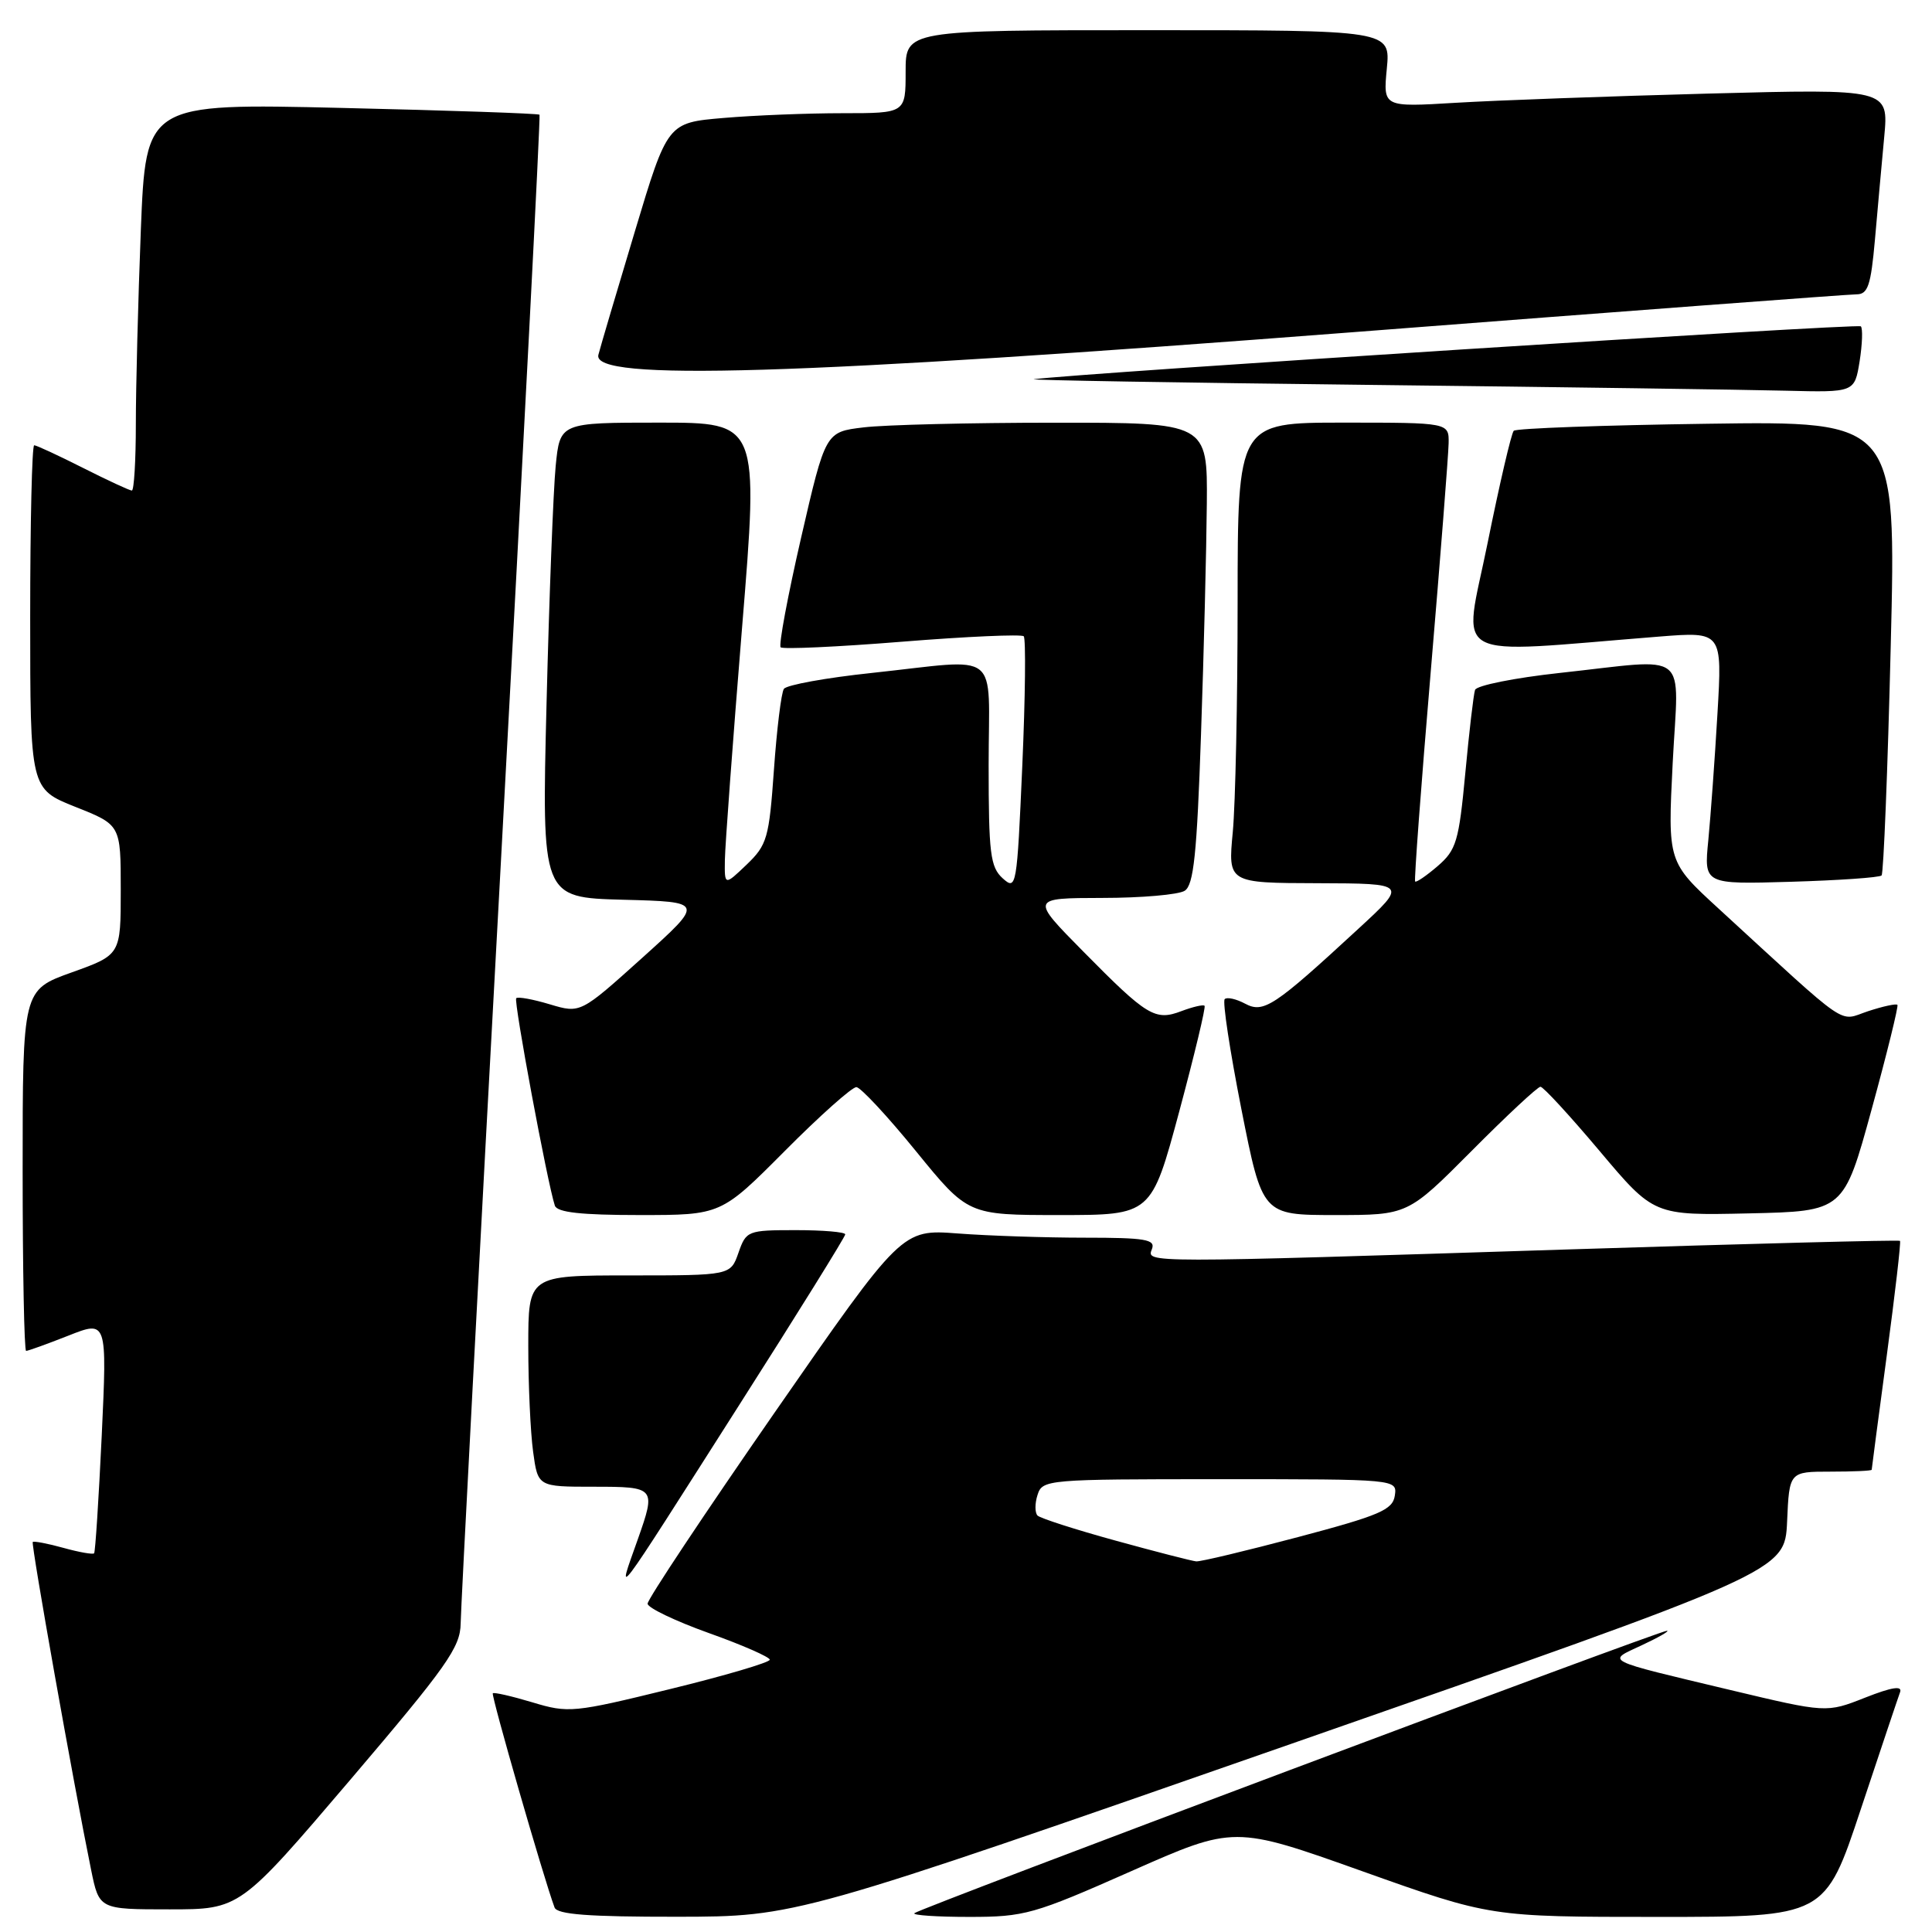 <?xml version="1.0" encoding="UTF-8" standalone="no"?>
<!DOCTYPE svg PUBLIC "-//W3C//DTD SVG 1.1//EN" "http://www.w3.org/Graphics/SVG/1.1/DTD/svg11.dtd" >
<svg xmlns="http://www.w3.org/2000/svg" xmlns:xlink="http://www.w3.org/1999/xlink" version="1.1" viewBox="0 0 256 256">
 <g >
 <path fill="currentColor"
d=" M 171.00 231.10 C 236.50 208.24 236.50 208.24 236.80 201.62 C 237.09 195.00 237.09 195.00 242.55 195.00 C 245.55 195.00 248.00 194.89 248.01 194.75 C 248.01 194.61 248.91 187.79 250.01 179.59 C 251.11 171.39 251.90 164.56 251.76 164.42 C 251.61 164.28 231.92 164.79 208.00 165.55 C 151.19 167.36 151.92 167.37 152.64 165.50 C 153.13 164.23 151.75 164.00 143.76 164.00 C 138.56 164.00 130.97 163.75 126.90 163.44 C 119.50 162.88 119.50 162.88 102.63 187.19 C 93.36 200.56 85.78 211.95 85.81 212.50 C 85.83 213.05 89.49 214.80 93.93 216.39 C 98.37 217.97 102.00 219.57 102.00 219.92 C 102.00 220.28 96.04 222.04 88.75 223.82 C 75.99 226.95 75.32 227.01 70.55 225.57 C 67.82 224.75 65.46 224.21 65.30 224.37 C 65.05 224.62 72.02 248.82 73.48 252.75 C 73.82 253.68 77.99 253.99 89.72 253.98 C 105.50 253.96 105.50 253.96 171.00 231.10 Z  M 149.87 247.95 C 163.54 241.90 163.54 241.90 180.52 247.95 C 197.50 254.00 197.50 254.00 219.67 254.00 C 241.83 254.00 241.83 254.00 246.56 239.75 C 249.17 231.91 251.51 224.92 251.77 224.22 C 252.09 223.33 250.68 223.55 247.13 224.95 C 242.01 226.97 242.01 226.97 229.26 223.93 C 212.24 219.87 212.86 220.18 217.51 218.02 C 219.70 217.00 221.23 216.13 220.90 216.08 C 220.12 215.98 121.80 252.87 121.16 253.51 C 120.89 253.78 124.16 254.00 128.43 254.00 C 135.76 254.00 136.98 253.66 149.87 247.95 Z  M 46.39 235.86 C 59.24 220.77 61.00 218.28 61.04 215.11 C 61.06 213.12 63.47 167.40 66.41 113.50 C 69.34 59.60 71.63 15.37 71.49 15.20 C 71.35 15.04 59.56 14.63 45.28 14.30 C 19.33 13.69 19.33 13.69 18.66 30.51 C 18.30 39.75 18.00 51.30 18.00 56.16 C 18.00 61.02 17.76 65.00 17.47 65.00 C 17.18 65.00 14.27 63.65 11.00 62.00 C 7.73 60.35 4.82 59.00 4.53 59.00 C 4.24 59.00 4.00 69.25 4.00 81.77 C 4.00 104.53 4.00 104.53 10.00 106.92 C 16.00 109.30 16.00 109.30 16.00 117.91 C 16.00 126.52 16.00 126.52 9.50 128.85 C 3.00 131.18 3.00 131.18 3.00 155.09 C 3.00 168.24 3.21 179.00 3.46 179.00 C 3.72 179.00 6.24 178.09 9.06 176.98 C 14.19 174.95 14.19 174.95 13.48 190.23 C 13.08 198.63 12.63 205.65 12.47 205.82 C 12.32 206.00 10.48 205.68 8.40 205.10 C 6.32 204.52 4.49 204.18 4.34 204.32 C 4.09 204.58 9.76 236.46 12.07 247.75 C 13.14 253.00 13.14 253.00 22.46 253.00 C 31.78 253.00 31.78 253.00 46.39 235.86 Z  M 97.86 186.31 C 105.64 174.11 112.00 163.87 112.00 163.56 C 112.00 163.25 109.05 163.00 105.45 163.00 C 99.07 163.00 98.87 163.08 97.85 166.00 C 96.80 169.00 96.80 169.00 83.40 169.00 C 70.00 169.00 70.00 169.00 70.00 178.36 C 70.00 183.51 70.29 189.81 70.64 192.36 C 71.27 197.00 71.27 197.00 78.64 197.00 C 86.88 197.00 86.94 197.08 84.50 204.00 C 81.72 211.88 80.78 213.12 97.86 186.31 Z  M 104.00 152.50 C 108.65 147.82 112.92 144.02 113.48 144.05 C 114.04 144.08 117.60 147.90 121.38 152.55 C 128.26 161.00 128.26 161.00 140.41 161.00 C 152.56 161.00 152.56 161.00 156.25 147.30 C 158.27 139.77 159.79 133.45 159.61 133.27 C 159.43 133.09 158.06 133.41 156.57 133.97 C 153.06 135.31 152.01 134.67 143.53 126.07 C 136.55 119.00 136.55 119.00 146.03 118.98 C 151.24 118.98 156.17 118.55 156.98 118.03 C 158.17 117.28 158.60 113.16 159.14 97.30 C 159.52 86.41 159.86 72.66 159.91 66.75 C 160.00 56.00 160.00 56.00 139.75 56.01 C 128.61 56.01 117.22 56.29 114.44 56.63 C 109.38 57.23 109.38 57.23 106.15 71.25 C 104.38 78.95 103.16 85.49 103.44 85.77 C 103.72 86.05 110.96 85.72 119.53 85.03 C 128.10 84.34 135.35 84.02 135.65 84.31 C 135.94 84.61 135.86 92.32 135.46 101.46 C 134.75 117.58 134.68 118.02 132.86 116.38 C 131.22 114.89 131.00 113.10 131.00 101.35 C 131.00 85.81 132.91 87.31 115.50 89.17 C 109.45 89.81 104.22 90.76 103.87 91.28 C 103.52 91.80 102.93 96.62 102.55 102.00 C 101.91 111.06 101.65 111.96 98.93 114.57 C 96.00 117.37 96.00 117.37 96.05 113.94 C 96.08 112.05 97.10 98.24 98.32 83.25 C 100.55 56.00 100.55 56.00 87.37 56.00 C 74.20 56.00 74.20 56.00 73.63 61.75 C 73.32 64.91 72.77 79.07 72.42 93.22 C 71.78 118.93 71.78 118.93 82.55 119.22 C 93.33 119.50 93.33 119.50 85.12 126.90 C 76.91 134.29 76.91 134.29 72.86 133.08 C 70.63 132.41 68.62 132.04 68.40 132.27 C 68.04 132.63 72.53 156.75 73.52 159.75 C 73.82 160.65 76.99 161.00 84.74 161.00 C 95.54 161.00 95.54 161.00 104.00 152.50 Z  M 195.00 152.50 C 199.65 147.82 203.75 144.00 204.12 144.00 C 204.49 144.00 208.02 147.84 211.97 152.53 C 219.15 161.06 219.15 161.06 231.73 160.78 C 244.30 160.50 244.30 160.50 248.00 147.00 C 250.04 139.57 251.57 133.34 251.42 133.15 C 251.26 132.96 249.51 133.34 247.53 133.99 C 243.50 135.32 245.44 136.65 227.74 120.41 C 220.98 114.21 220.98 114.21 221.64 101.10 C 222.42 85.84 224.21 87.27 206.65 89.17 C 200.69 89.82 195.64 90.83 195.45 91.42 C 195.25 92.02 194.67 96.98 194.16 102.45 C 193.31 111.49 192.97 112.63 190.50 114.76 C 189.00 116.05 187.65 116.97 187.51 116.80 C 187.37 116.64 188.30 104.12 189.58 89.00 C 190.86 73.88 191.92 60.26 191.95 58.75 C 192.00 56.00 192.00 56.00 178.00 56.00 C 164.00 56.00 164.00 56.00 163.99 79.75 C 163.99 92.81 163.70 106.54 163.35 110.25 C 162.71 117.00 162.71 117.00 174.61 117.03 C 186.50 117.07 186.50 117.07 180.00 123.06 C 168.81 133.39 167.43 134.30 164.98 132.99 C 163.80 132.36 162.58 132.09 162.28 132.39 C 161.97 132.70 162.97 139.26 164.49 146.97 C 167.27 161.00 167.27 161.00 176.91 161.00 C 186.54 161.00 186.54 161.00 195.00 152.50 Z  M 249.32 116.00 C 249.58 115.72 250.13 102.07 250.53 85.65 C 251.27 55.79 251.27 55.79 226.22 56.15 C 212.44 56.34 200.90 56.76 200.58 57.08 C 200.26 57.40 198.70 64.11 197.11 71.98 C 193.88 87.94 191.44 86.61 219.86 84.35 C 228.21 83.69 228.21 83.69 227.57 94.59 C 227.22 100.59 226.67 108.13 226.36 111.34 C 225.78 117.18 225.78 117.18 237.31 116.84 C 243.65 116.65 249.05 116.28 249.32 116.00 Z  M 246.41 47.87 C 246.77 45.59 246.84 43.51 246.57 43.24 C 246.17 42.84 142.32 49.49 137.00 50.25 C 136.18 50.37 156.20 50.71 181.50 51.00 C 206.80 51.29 231.60 51.64 236.62 51.77 C 245.74 52.00 245.74 52.00 246.41 47.87 Z  M 179.50 44.00 C 215.08 41.25 245.01 39.00 246.00 39.00 C 247.51 39.00 247.90 37.83 248.44 31.75 C 248.79 27.76 249.34 21.64 249.67 18.13 C 250.26 11.77 250.26 11.77 226.38 12.40 C 213.25 12.75 198.17 13.30 192.89 13.62 C 183.27 14.20 183.27 14.20 183.76 9.10 C 184.25 4.00 184.25 4.00 152.13 4.00 C 120.00 4.00 120.00 4.00 120.00 9.50 C 120.00 15.00 120.00 15.00 111.65 15.00 C 107.06 15.00 99.96 15.28 95.88 15.63 C 88.45 16.26 88.45 16.26 84.13 30.64 C 81.75 38.55 79.57 45.92 79.29 47.01 C 78.36 50.55 105.18 49.74 179.50 44.00 Z  M 147.82 204.14 C 142.50 202.68 137.85 201.18 137.48 200.82 C 137.12 200.45 137.11 199.22 137.48 198.08 C 138.12 196.05 138.73 196.00 161.64 196.00 C 185.14 196.00 185.14 196.00 184.82 198.18 C 184.54 200.06 182.83 200.80 172.00 203.67 C 165.12 205.49 159.05 206.95 158.50 206.89 C 157.95 206.84 153.15 205.61 147.82 204.14 Z "/>
</g>
</svg>